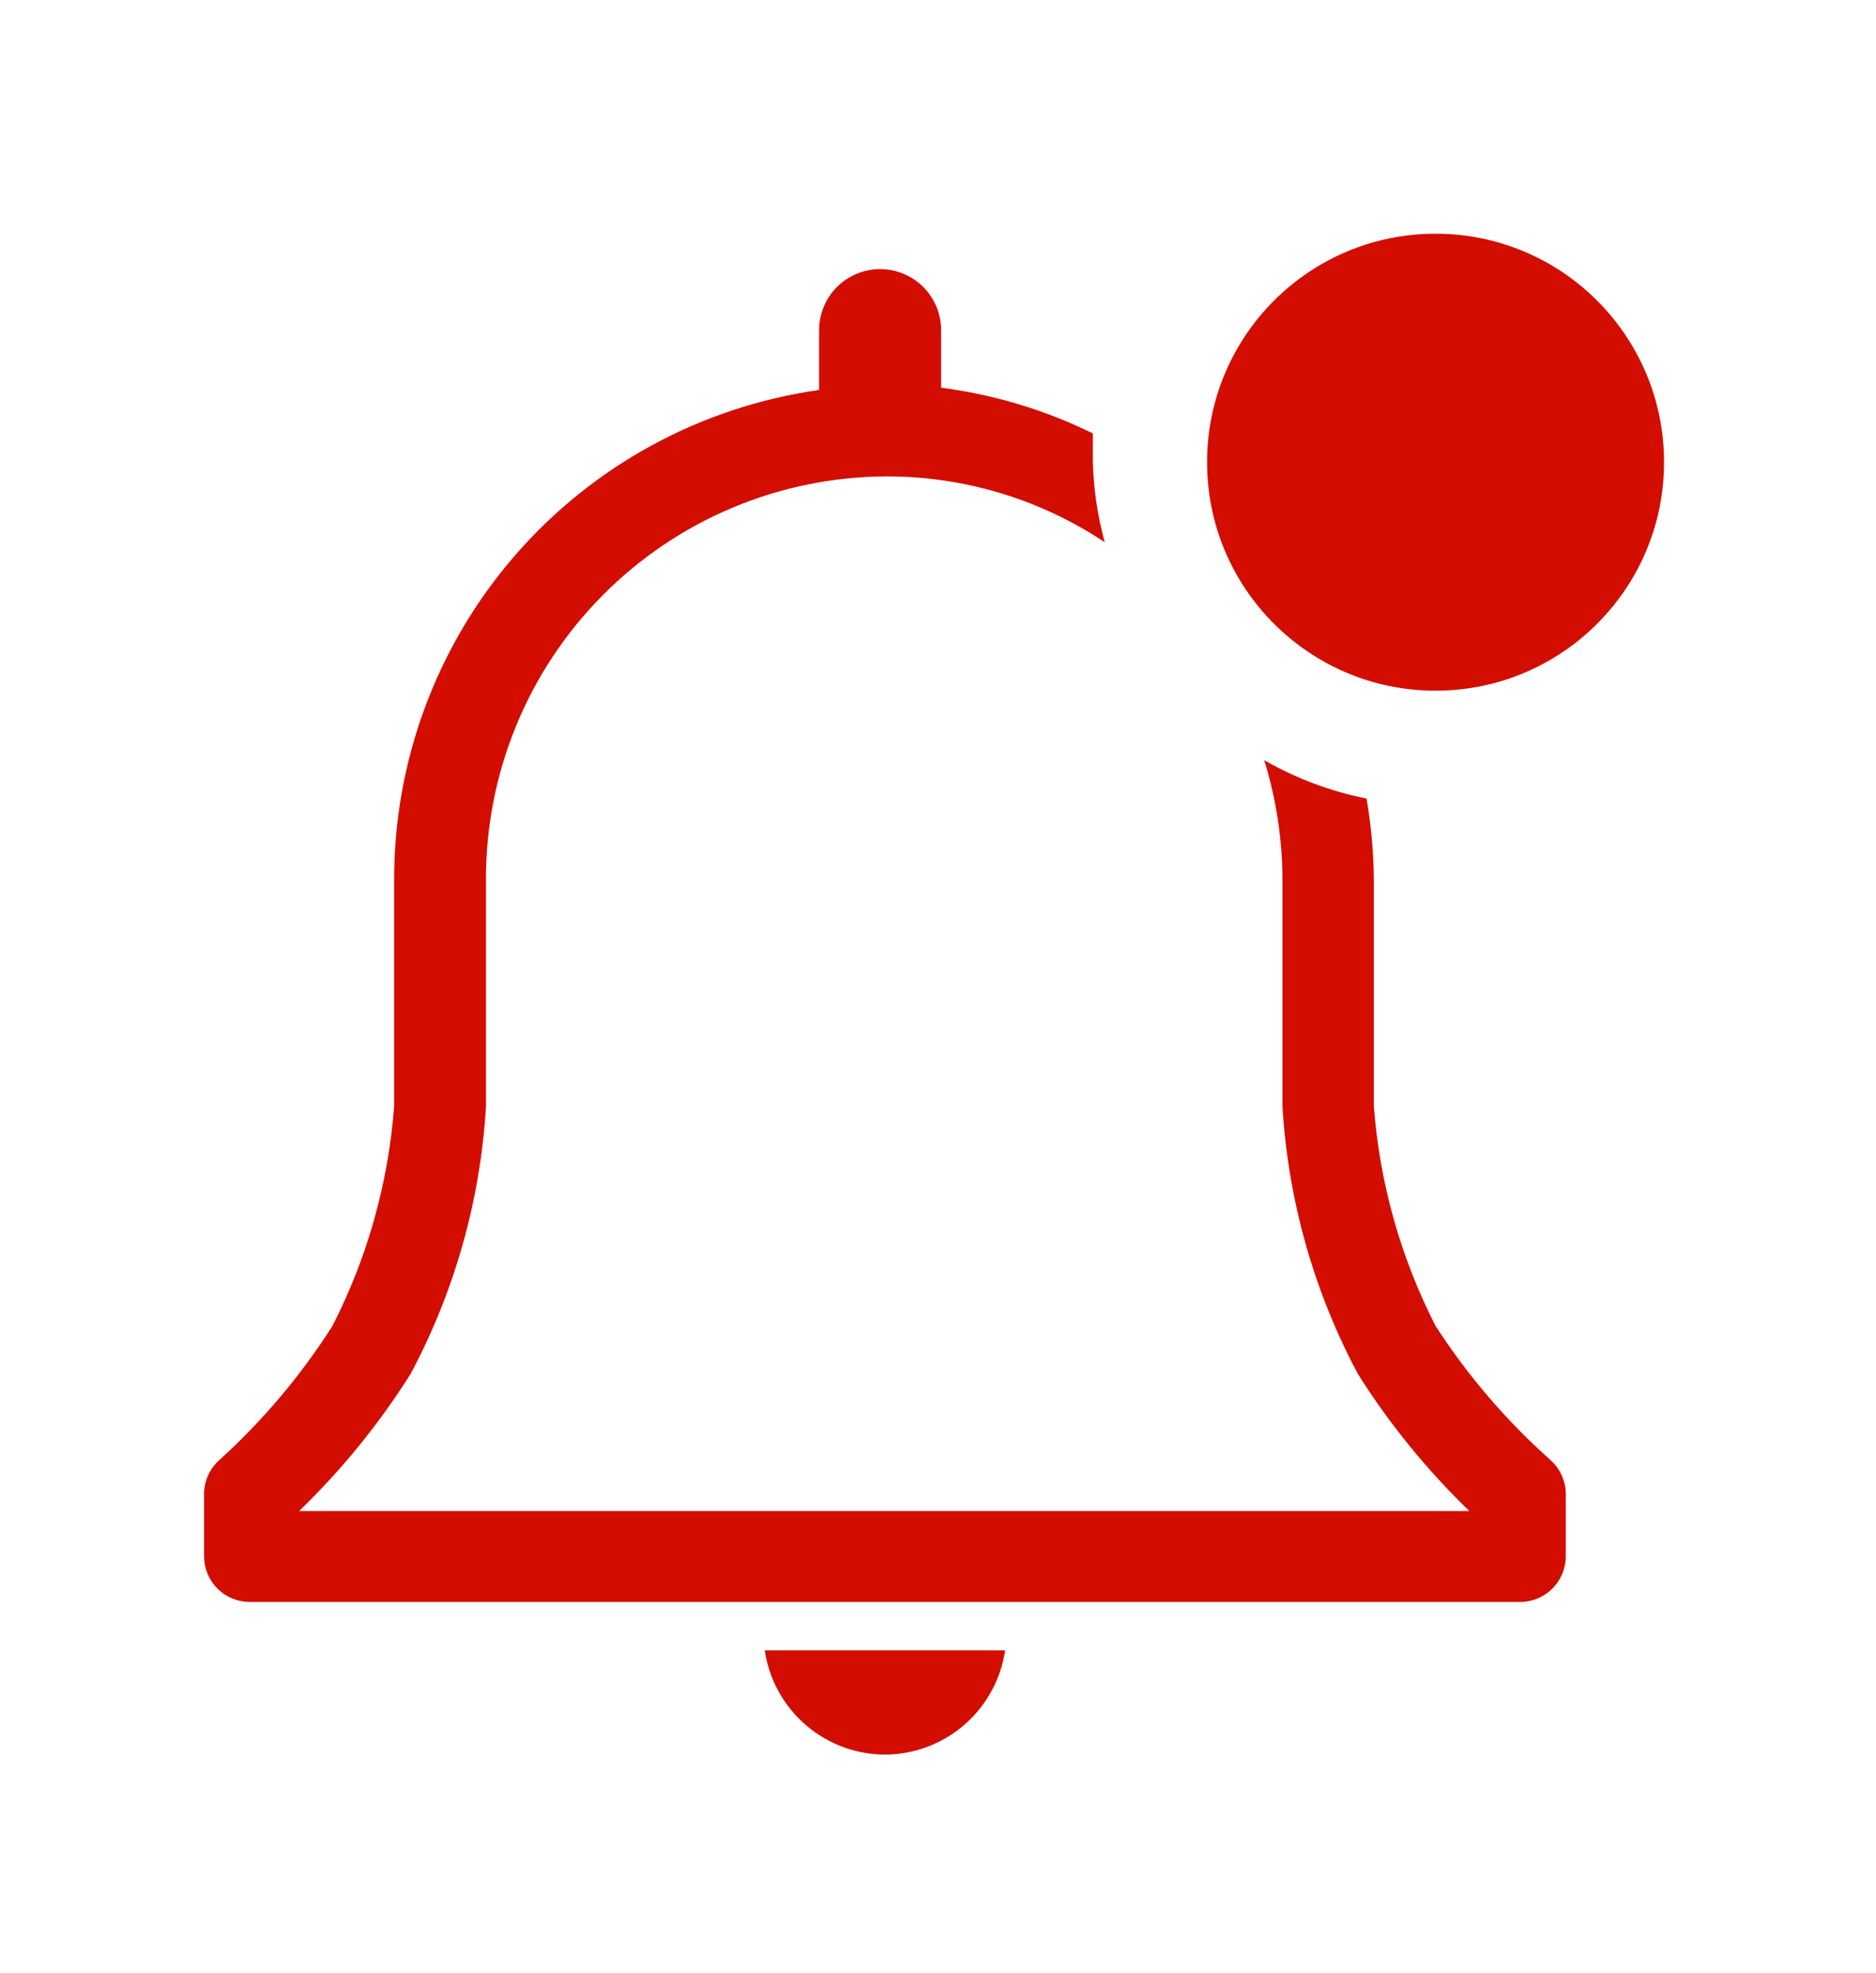 <svg width="58" height="61" viewBox="0 0 58 61" fill="none" xmlns="http://www.w3.org/2000/svg">
<g clip-path="url(#clip0_254_92)" filter="url(#filter0_d_254_92)">
<path d="M27.43 48.429C28.32 48.409 29.174 48.074 29.841 47.485C30.508 46.895 30.945 46.089 31.075 45.208H23.644C23.777 46.113 24.235 46.938 24.931 47.531C25.628 48.123 26.515 48.443 27.43 48.429Z" fill="#D30D00"/>
<path d="M47.928 39.317C46.566 38.103 45.373 36.71 44.383 35.178C43.301 33.062 42.652 30.752 42.475 28.382V21.403C42.469 20.556 42.394 19.71 42.249 18.875C41.137 18.652 40.069 18.252 39.085 17.688C39.46 18.895 39.65 20.153 39.65 21.418V28.396C39.823 31.287 40.618 34.106 41.981 36.661C42.956 38.207 44.114 39.63 45.428 40.9H9.247C10.562 39.63 11.719 38.207 12.694 36.661C14.057 34.106 14.852 31.287 15.025 28.396V21.403C15.018 19.768 15.333 18.148 15.953 16.635C16.572 15.122 17.485 13.746 18.637 12.586C19.789 11.426 21.159 10.504 22.667 9.874C24.176 9.244 25.794 8.918 27.429 8.915C29.822 8.916 32.161 9.624 34.154 10.949C33.934 10.142 33.811 9.312 33.787 8.477V7.587C32.312 6.861 30.727 6.384 29.096 6.174V4.394C29.096 3.894 28.898 3.414 28.544 3.06C28.19 2.706 27.711 2.508 27.21 2.508C26.71 2.508 26.23 2.706 25.877 3.06C25.523 3.414 25.324 3.894 25.324 4.394V6.244C21.673 6.759 18.332 8.578 15.917 11.364C13.502 14.15 12.177 17.716 12.186 21.403V28.382C12.009 30.752 11.36 33.062 10.278 35.178C9.305 36.707 8.131 38.099 6.789 39.317C6.638 39.45 6.517 39.612 6.435 39.795C6.352 39.978 6.309 40.176 6.309 40.377V42.298C6.309 42.673 6.457 43.032 6.722 43.297C6.987 43.562 7.347 43.711 7.721 43.711H46.996C47.371 43.711 47.73 43.562 47.995 43.297C48.26 43.032 48.409 42.673 48.409 42.298V40.377C48.409 40.176 48.366 39.978 48.283 39.795C48.2 39.612 48.079 39.45 47.928 39.317Z" fill="#D30D00"/>
<path d="M44.383 15.54C48.284 15.54 51.447 12.378 51.447 8.477C51.447 4.575 48.284 1.413 44.383 1.413C40.482 1.413 37.319 4.575 37.319 8.477C37.319 12.378 40.482 15.54 44.383 15.54Z" fill="#D30D00"/>
</g>
<defs>
<filter id="filter0_d_254_92" x="-3.812" y="0" width="62.484" height="62.484" filterUnits="userSpaceOnUse" color-interpolation-filters="sRGB">
<feFlood flood-opacity="0" result="BackgroundImageFix"/>
<feColorMatrix in="SourceAlpha" type="matrix" values="0 0 0 0 0 0 0 0 0 0 0 0 0 0 0 0 0 0 127 0" result="hardAlpha"/>
<feOffset dy="5.812"/>
<feGaussianBlur stdDeviation="2.906"/>
<feComposite in2="hardAlpha" operator="out"/>
<feColorMatrix type="matrix" values="0 0 0 0 0 0 0 0 0 0 0 0 0 0 0 0 0 0 0.25 0"/>
<feBlend mode="normal" in2="BackgroundImageFix" result="effect1_dropShadow_254_92"/>
<feBlend mode="normal" in="SourceGraphic" in2="effect1_dropShadow_254_92" result="shape"/>
</filter>
<clipPath id="clip0_254_92">
<rect width="50.859" height="50.859" fill="white" transform="translate(2)"/>
</clipPath>
</defs>
</svg>
